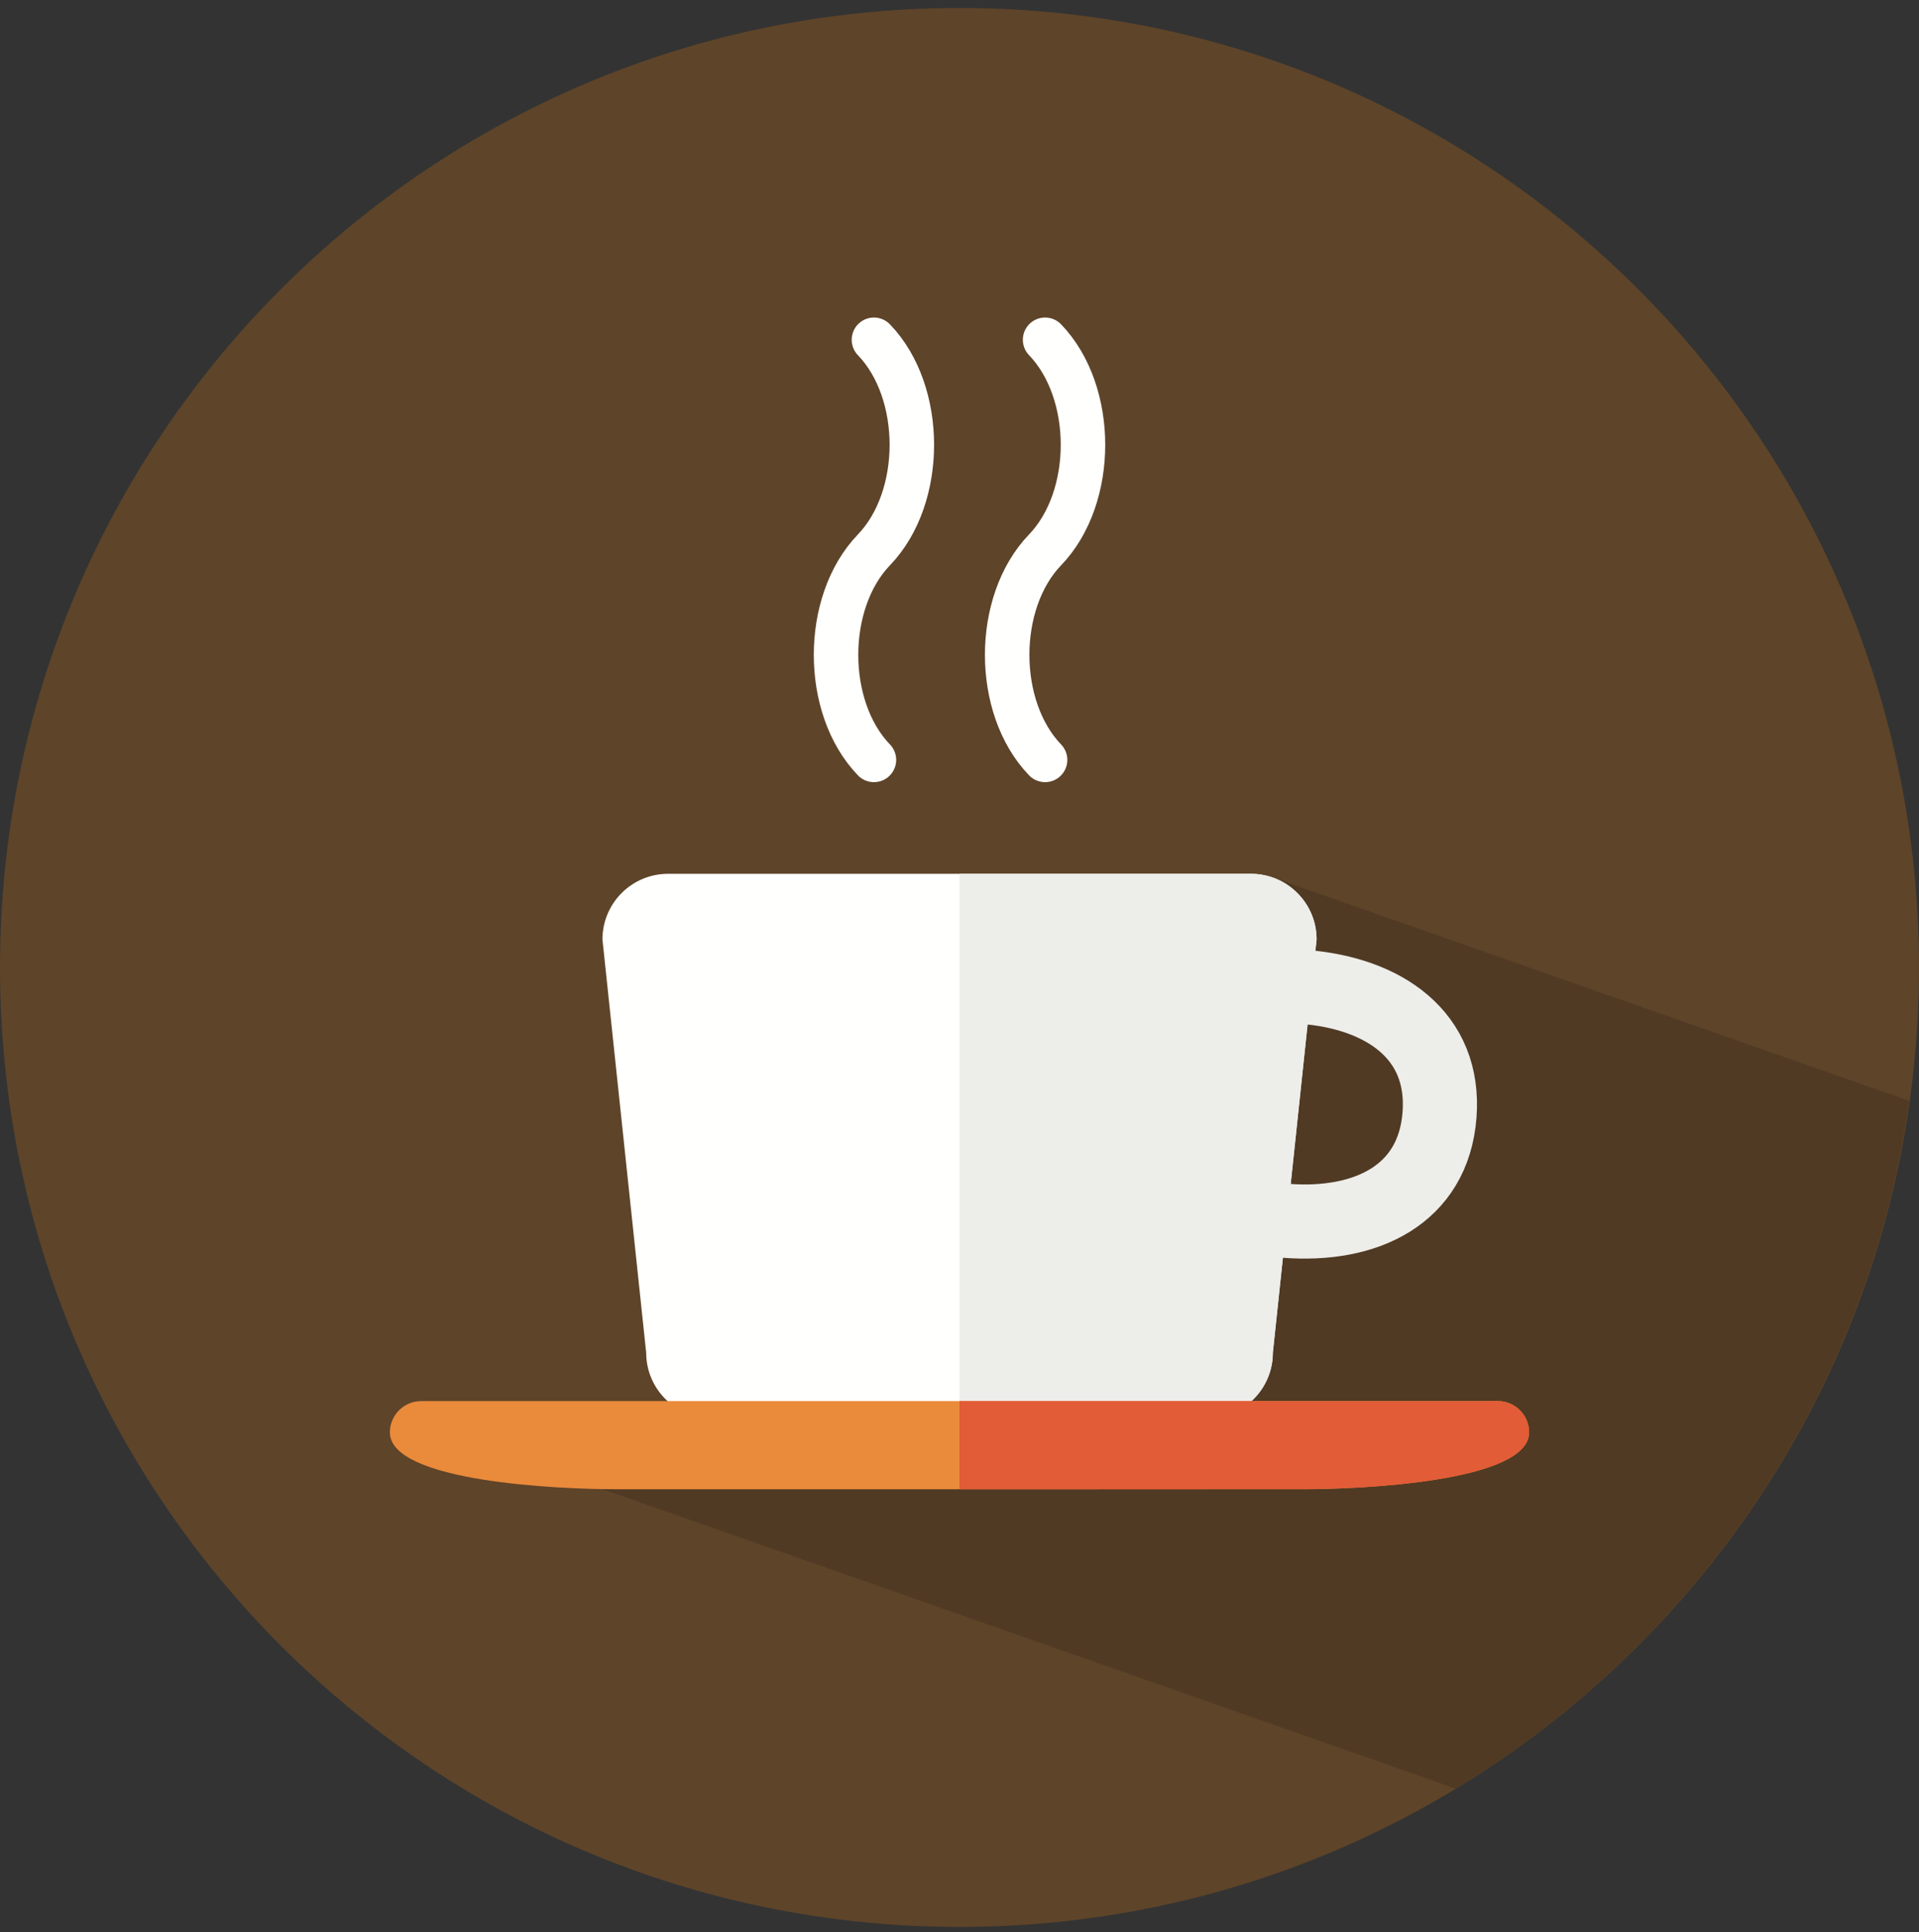 <?xml version="1.0" encoding="UTF-8"?>
<svg width="145px" height="146px" viewBox="0 0 145 146" version="1.1" xmlns="http://www.w3.org/2000/svg" xmlns:xlink="http://www.w3.org/1999/xlink">
    <rect x="0" y="0" width="145" height="146" fill="#333333" stroke="none"/>
    <!-- Generator: Sketch 48.2 (47327) - http://www.bohemiancoding.com/sketch -->
    <title>Group</title>
    <desc>Created with Sketch.</desc>
    <defs></defs>
    <g id="icon-/-coffee" stroke="none" stroke-width="1" fill="none" fill-rule="evenodd">
        <g id="Group">
            <path d="M145,73.103 C145,113.143 112.541,145.603 72.5,145.603 C32.461,145.603 0,113.143 0,73.103 C0,33.063 32.461,0.603 72.5,0.603 C112.541,0.603 145,33.063 145,73.103" id="Fill-38" fill="#5E4429"></path>
            <path d="M144.257,83.183 L95.481,66.064 L45.552,112.534 L109.989,135.149 C128.229,124.096 141.189,105.223 144.257,83.183" id="Fill-39" fill="#503A23"></path>
            <path d="M96.177,102.207 C96.177,104.945 93.956,107.166 91.219,107.166 L53.781,107.166 C51.044,107.166 48.825,104.945 48.825,102.207 L45.521,70.986 C45.521,68.248 47.737,66.027 50.479,66.027 L94.524,66.027 C97.26,66.027 99.481,68.248 99.481,70.986 L96.177,102.207" id="Fill-73" fill="#FFFFFE"></path>
            <path d="M94.524,66.027 L72.5,66.027 L72.5,107.166 L91.219,107.166 C93.956,107.166 96.177,104.945 96.177,102.207 L99.481,70.986 C99.481,68.248 97.26,66.027 94.524,66.027" id="Fill-74" fill="#EDEDEA"></path>
            <path d="M113.178,105.869 L31.822,105.871 C30.516,105.871 29.459,106.93 29.459,108.234 C29.459,111.99 42.337,112.531 46.517,112.531 C51.185,112.531 93.976,112.529 98.483,112.529 C102.663,112.529 115.541,111.99 115.541,108.232 C115.541,106.93 114.484,105.869 113.178,105.869" id="Fill-75" fill="#EA8A3B"></path>
            <path d="M113.176,105.869 L72.5,105.871 L72.5,112.531 C88.847,112.529 96.225,112.529 98.483,112.529 C102.663,112.529 115.541,111.99 115.541,108.232 C115.541,106.93 114.481,105.869 113.176,105.869" id="Fill-76" fill="#E15C37"></path>
            <path d="M97.722,74.51 L98.508,74.572 C104.558,75.047 109.243,78.219 108.769,84.268 C108.293,90.318 103.168,92.719 97.12,92.244 L96.332,92.182" id="Stroke-77" stroke="#EDEDEA" stroke-width="5.602"></path>
            <path d="M66.035,25.674 C69.854,29.643 69.854,37.58 66.035,41.549 C62.216,45.516 62.216,53.453 66.035,57.42 M78.967,25.674 C82.785,29.643 82.785,37.58 78.967,41.549 C75.147,45.516 75.147,53.453 78.967,57.42" id="Stroke-78" stroke="#FFFFFE" stroke-width="3.361" stroke-linecap="round" stroke-linejoin="round"></path>
        </g>
    </g>
</svg>